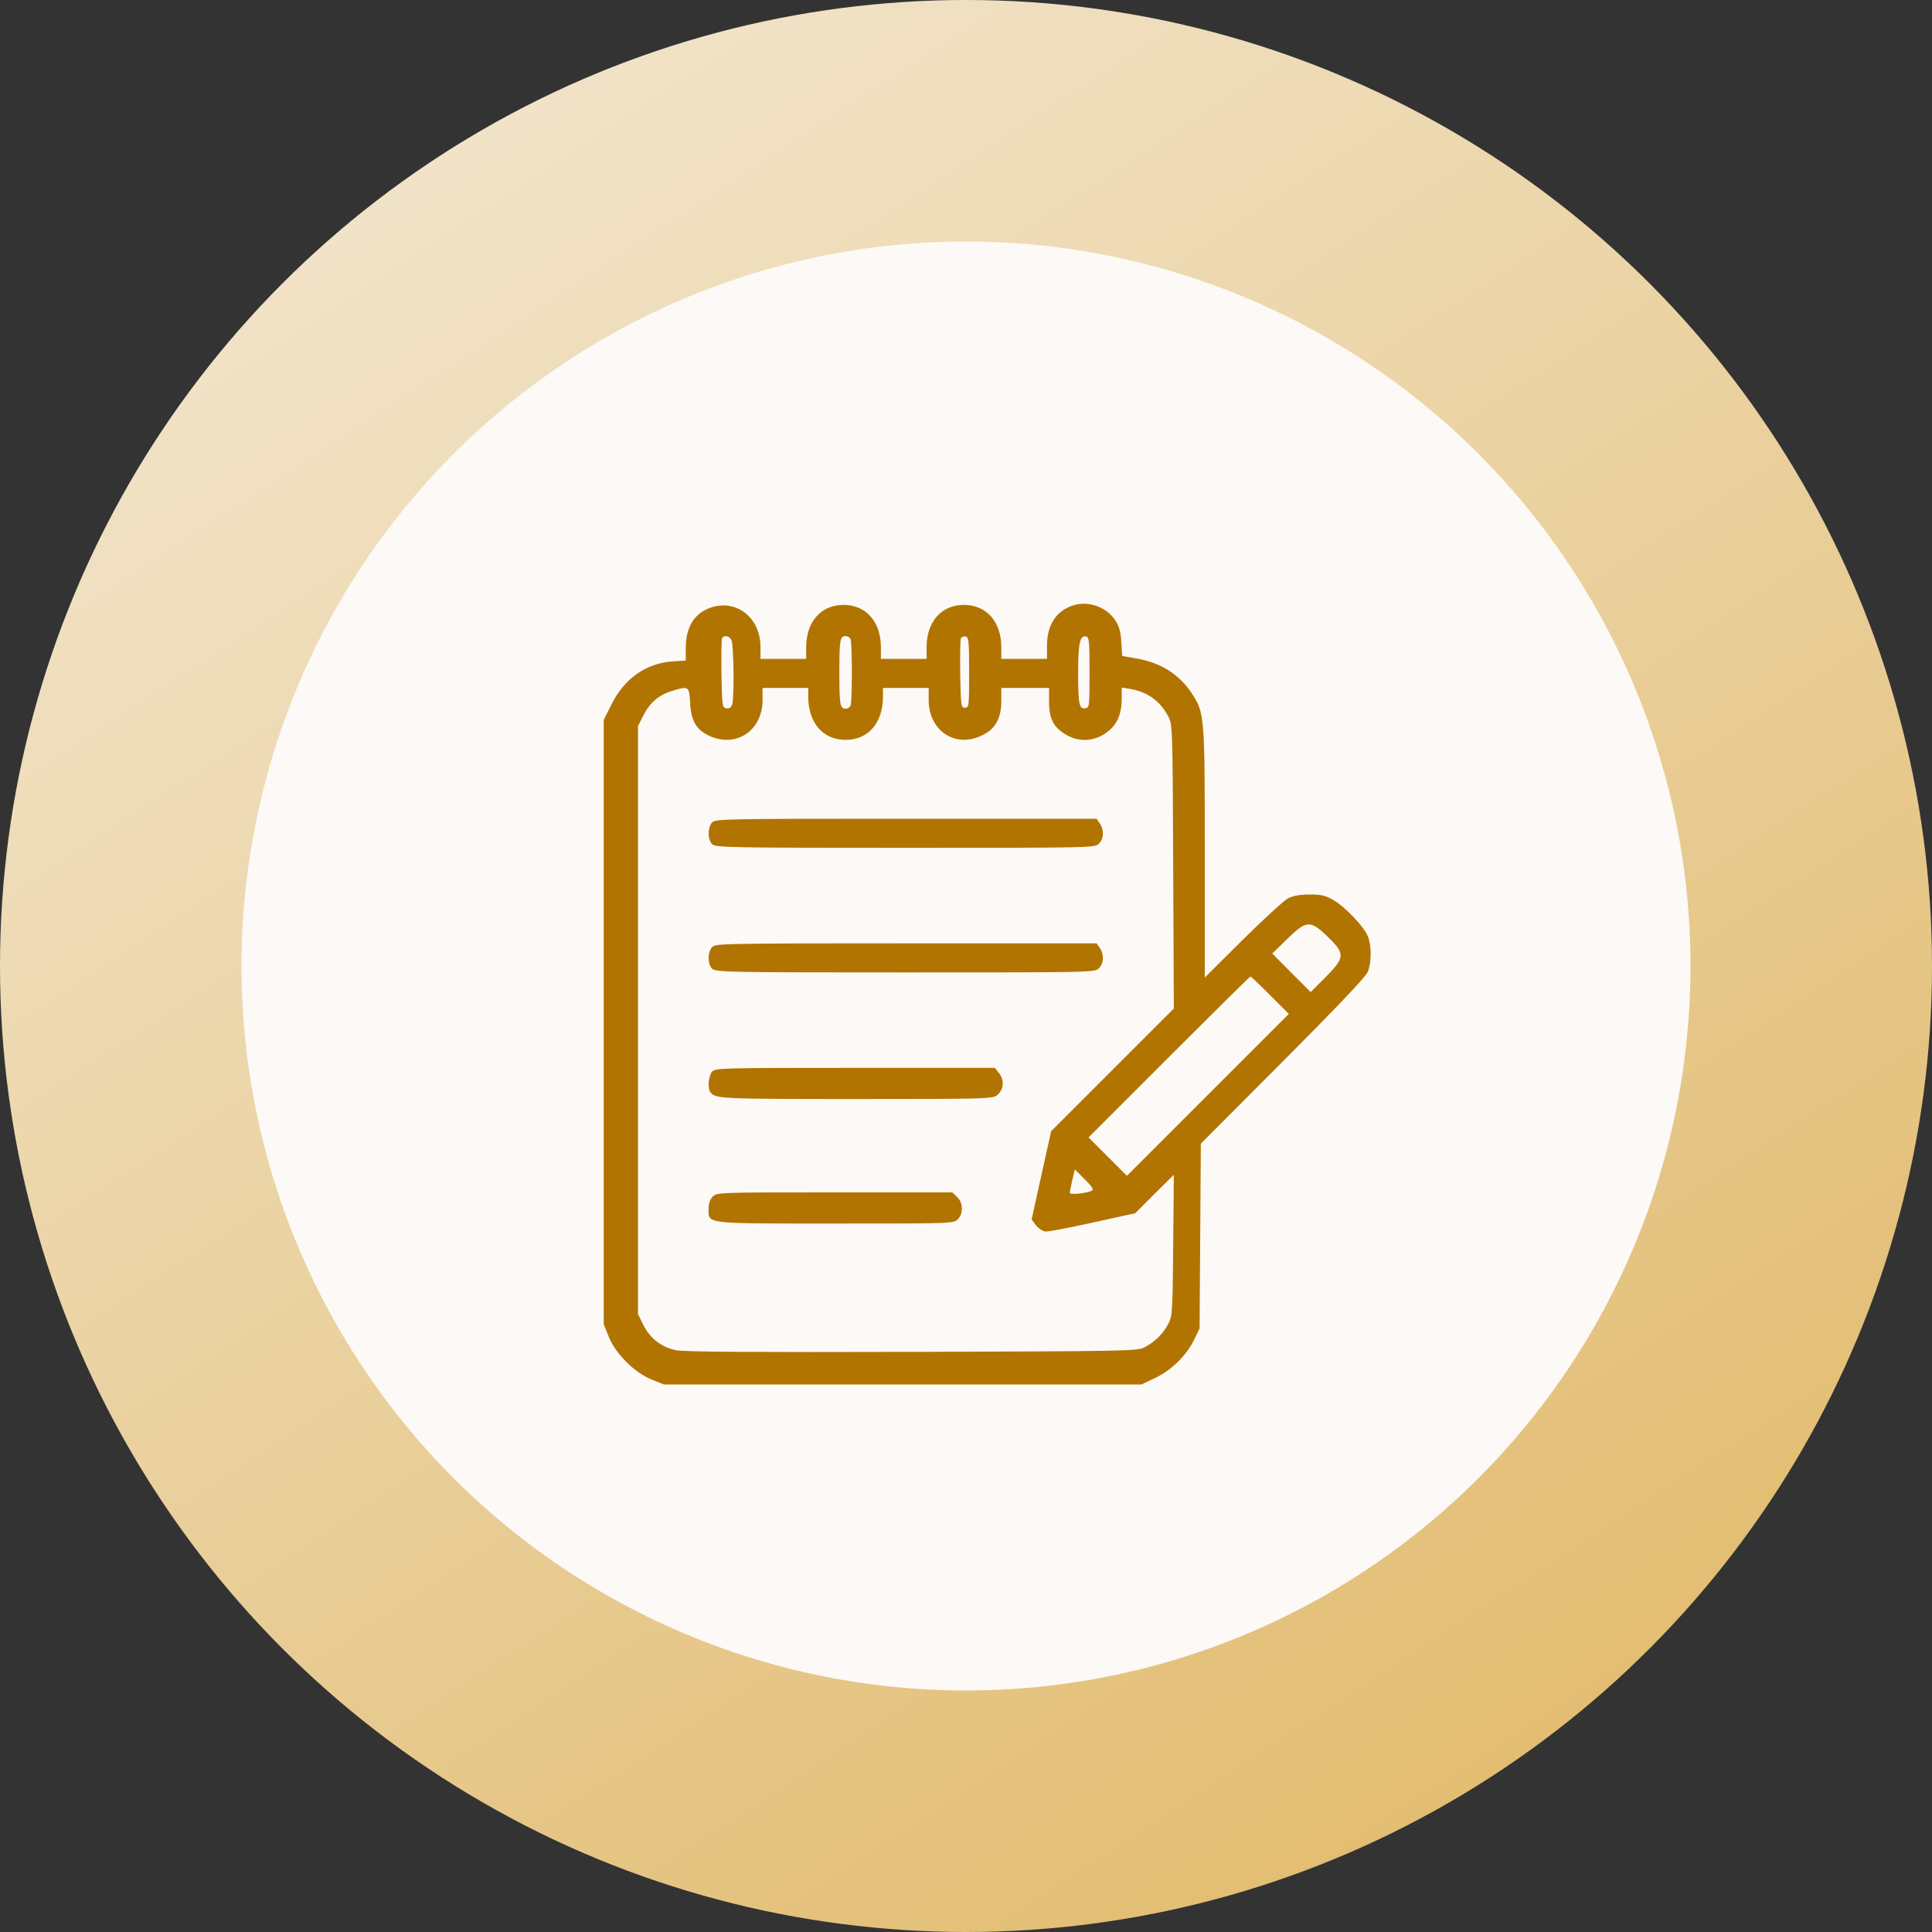 <svg width="40" height="40" viewBox="0 0 40 40" fill="none" xmlns="http://www.w3.org/2000/svg">
<rect x="0" y="0" width="40" height="40" fill="#333333" stroke="none"/>
<circle cx="20" cy="20" r="20" fill="url(#paint0_linear_41260_4867)"/>
<circle cx="20" cy="20" r="15" fill="#FCF9F6"/>
<path d="M22.236 12.528C21.87 12.64 21.677 12.932 21.677 13.375V13.642H21.204H20.731V13.392C20.727 12.868 20.422 12.524 19.957 12.524C19.493 12.524 19.188 12.868 19.184 13.392V13.642H18.711H18.238V13.392C18.234 12.868 17.929 12.524 17.465 12.524C17 12.524 16.695 12.868 16.691 13.392V13.642H16.218H15.745V13.397C15.745 12.816 15.29 12.425 14.77 12.563C14.396 12.666 14.202 12.954 14.198 13.409V13.676L13.931 13.693C13.381 13.728 12.925 14.05 12.663 14.579L12.5 14.905V21.159V27.418L12.603 27.675C12.745 28.028 13.136 28.419 13.489 28.561L13.746 28.664H18.689H23.633L23.912 28.531C24.252 28.372 24.557 28.071 24.72 27.744L24.836 27.503L24.849 25.591L24.862 23.678L26.555 21.98C27.707 20.824 28.27 20.231 28.318 20.123C28.399 19.921 28.399 19.573 28.318 19.38C28.236 19.182 27.853 18.778 27.608 18.636C27.449 18.542 27.363 18.52 27.114 18.52C26.908 18.52 26.766 18.546 26.663 18.602C26.581 18.645 26.16 19.032 25.73 19.457L24.944 20.239V17.656C24.944 14.815 24.939 14.768 24.681 14.364C24.423 13.968 24.037 13.719 23.529 13.633L23.233 13.581L23.216 13.298C23.203 13.074 23.173 12.971 23.087 12.838C22.91 12.571 22.545 12.438 22.236 12.528ZM15.143 13.25C15.191 13.341 15.204 14.415 15.161 14.579C15.139 14.647 15.105 14.673 15.04 14.665C14.954 14.652 14.95 14.626 14.937 13.964C14.933 13.59 14.937 13.255 14.946 13.225C14.98 13.143 15.092 13.156 15.143 13.25ZM17.611 13.238C17.645 13.323 17.645 14.518 17.611 14.604C17.598 14.643 17.55 14.673 17.508 14.673C17.391 14.673 17.378 14.591 17.378 13.921C17.378 13.25 17.391 13.169 17.508 13.169C17.55 13.169 17.598 13.199 17.611 13.238ZM20.065 13.921C20.065 14.622 20.061 14.652 19.979 14.652C19.897 14.652 19.893 14.617 19.88 13.964C19.876 13.59 19.88 13.255 19.893 13.22C19.906 13.19 19.949 13.169 19.988 13.177C20.056 13.19 20.065 13.259 20.065 13.921ZM22.558 13.921C22.558 14.634 22.554 14.652 22.468 14.665C22.343 14.682 22.322 14.587 22.322 13.908C22.322 13.319 22.36 13.152 22.485 13.177C22.549 13.19 22.558 13.272 22.558 13.921ZM14.288 14.557C14.31 14.927 14.417 15.112 14.688 15.236C15.247 15.49 15.788 15.124 15.788 14.493V14.243H16.261H16.734V14.424C16.734 14.966 17.039 15.318 17.508 15.318C17.976 15.318 18.281 14.966 18.281 14.424V14.243H18.754H19.227V14.493C19.227 15.137 19.79 15.503 20.344 15.219C20.611 15.09 20.731 14.867 20.731 14.51V14.243H21.226H21.72V14.54C21.72 14.888 21.819 15.069 22.085 15.219C22.386 15.391 22.743 15.339 23.001 15.09C23.155 14.94 23.224 14.746 23.224 14.445V14.235L23.409 14.265C23.753 14.325 24.019 14.514 24.183 14.824C24.277 14.995 24.277 15.017 24.29 17.94L24.303 20.88L23.031 22.152L21.763 23.42L21.561 24.331L21.359 25.247L21.445 25.363C21.496 25.432 21.582 25.488 21.642 25.496C21.698 25.505 22.141 25.419 22.627 25.311L23.504 25.118L23.903 24.718L24.303 24.323L24.29 25.784C24.277 27.186 24.273 27.254 24.183 27.418C24.075 27.62 23.908 27.783 23.697 27.895C23.555 27.972 23.336 27.976 18.883 27.989C15.565 27.998 14.155 27.989 13.996 27.955C13.691 27.89 13.459 27.71 13.321 27.435L13.209 27.207V21.121V15.034L13.321 14.811C13.45 14.553 13.639 14.389 13.905 14.308C14.262 14.196 14.271 14.205 14.288 14.557ZM27.492 19.397C27.853 19.749 27.849 19.823 27.445 20.231L27.136 20.54L26.736 20.141L26.34 19.741L26.646 19.444C27.05 19.049 27.127 19.044 27.492 19.397ZM26.297 20.605L26.684 20.992L25.008 22.668L23.332 24.344L22.936 23.949L22.537 23.549L24.2 21.886C25.12 20.966 25.876 20.218 25.889 20.218C25.902 20.218 26.087 20.394 26.297 20.605ZM22.61 24.649C22.511 24.705 22.15 24.744 22.15 24.697C22.15 24.671 22.171 24.555 22.201 24.43L22.253 24.211L22.459 24.417C22.601 24.555 22.648 24.628 22.61 24.649Z" fill="#B17400"/>
<path d="M14.744 17.028C14.645 17.136 14.649 17.394 14.748 17.48C14.821 17.548 15.161 17.553 18.746 17.553C22.61 17.553 22.666 17.553 22.752 17.467C22.855 17.364 22.863 17.179 22.769 17.046L22.704 16.951H18.759C14.989 16.951 14.808 16.955 14.744 17.028Z" fill="#B17400"/>
<path d="M14.744 19.608C14.645 19.716 14.649 19.974 14.748 20.06C14.821 20.128 15.161 20.133 18.746 20.133C22.61 20.133 22.666 20.133 22.752 20.047C22.855 19.944 22.863 19.759 22.769 19.626L22.704 19.531H18.759C14.989 19.531 14.808 19.535 14.744 19.608Z" fill="#B17400"/>
<path d="M14.744 22.186C14.671 22.268 14.645 22.522 14.705 22.608C14.796 22.75 14.92 22.754 17.736 22.754C20.353 22.754 20.555 22.75 20.641 22.677C20.779 22.565 20.8 22.367 20.689 22.225L20.598 22.109H17.706C14.959 22.109 14.809 22.113 14.744 22.186Z" fill="#B17400"/>
<path d="M14.757 24.773C14.701 24.829 14.671 24.915 14.671 25.027C14.671 25.345 14.555 25.332 17.301 25.332C19.687 25.332 19.743 25.332 19.829 25.246C19.949 25.126 19.94 24.898 19.816 24.782L19.717 24.687H17.28C14.898 24.687 14.843 24.687 14.757 24.773Z" fill="#B17400"/>
<defs>
<linearGradient id="paint0_linear_41260_4867" x1="0" y1="0" x2="29.653" y2="45.299" gradientUnits="userSpaceOnUse">
<stop stop-color="#F4EAD8"/>
<stop offset="1" stop-color="#E0B764"/>
</linearGradient>
</defs>
</svg>
